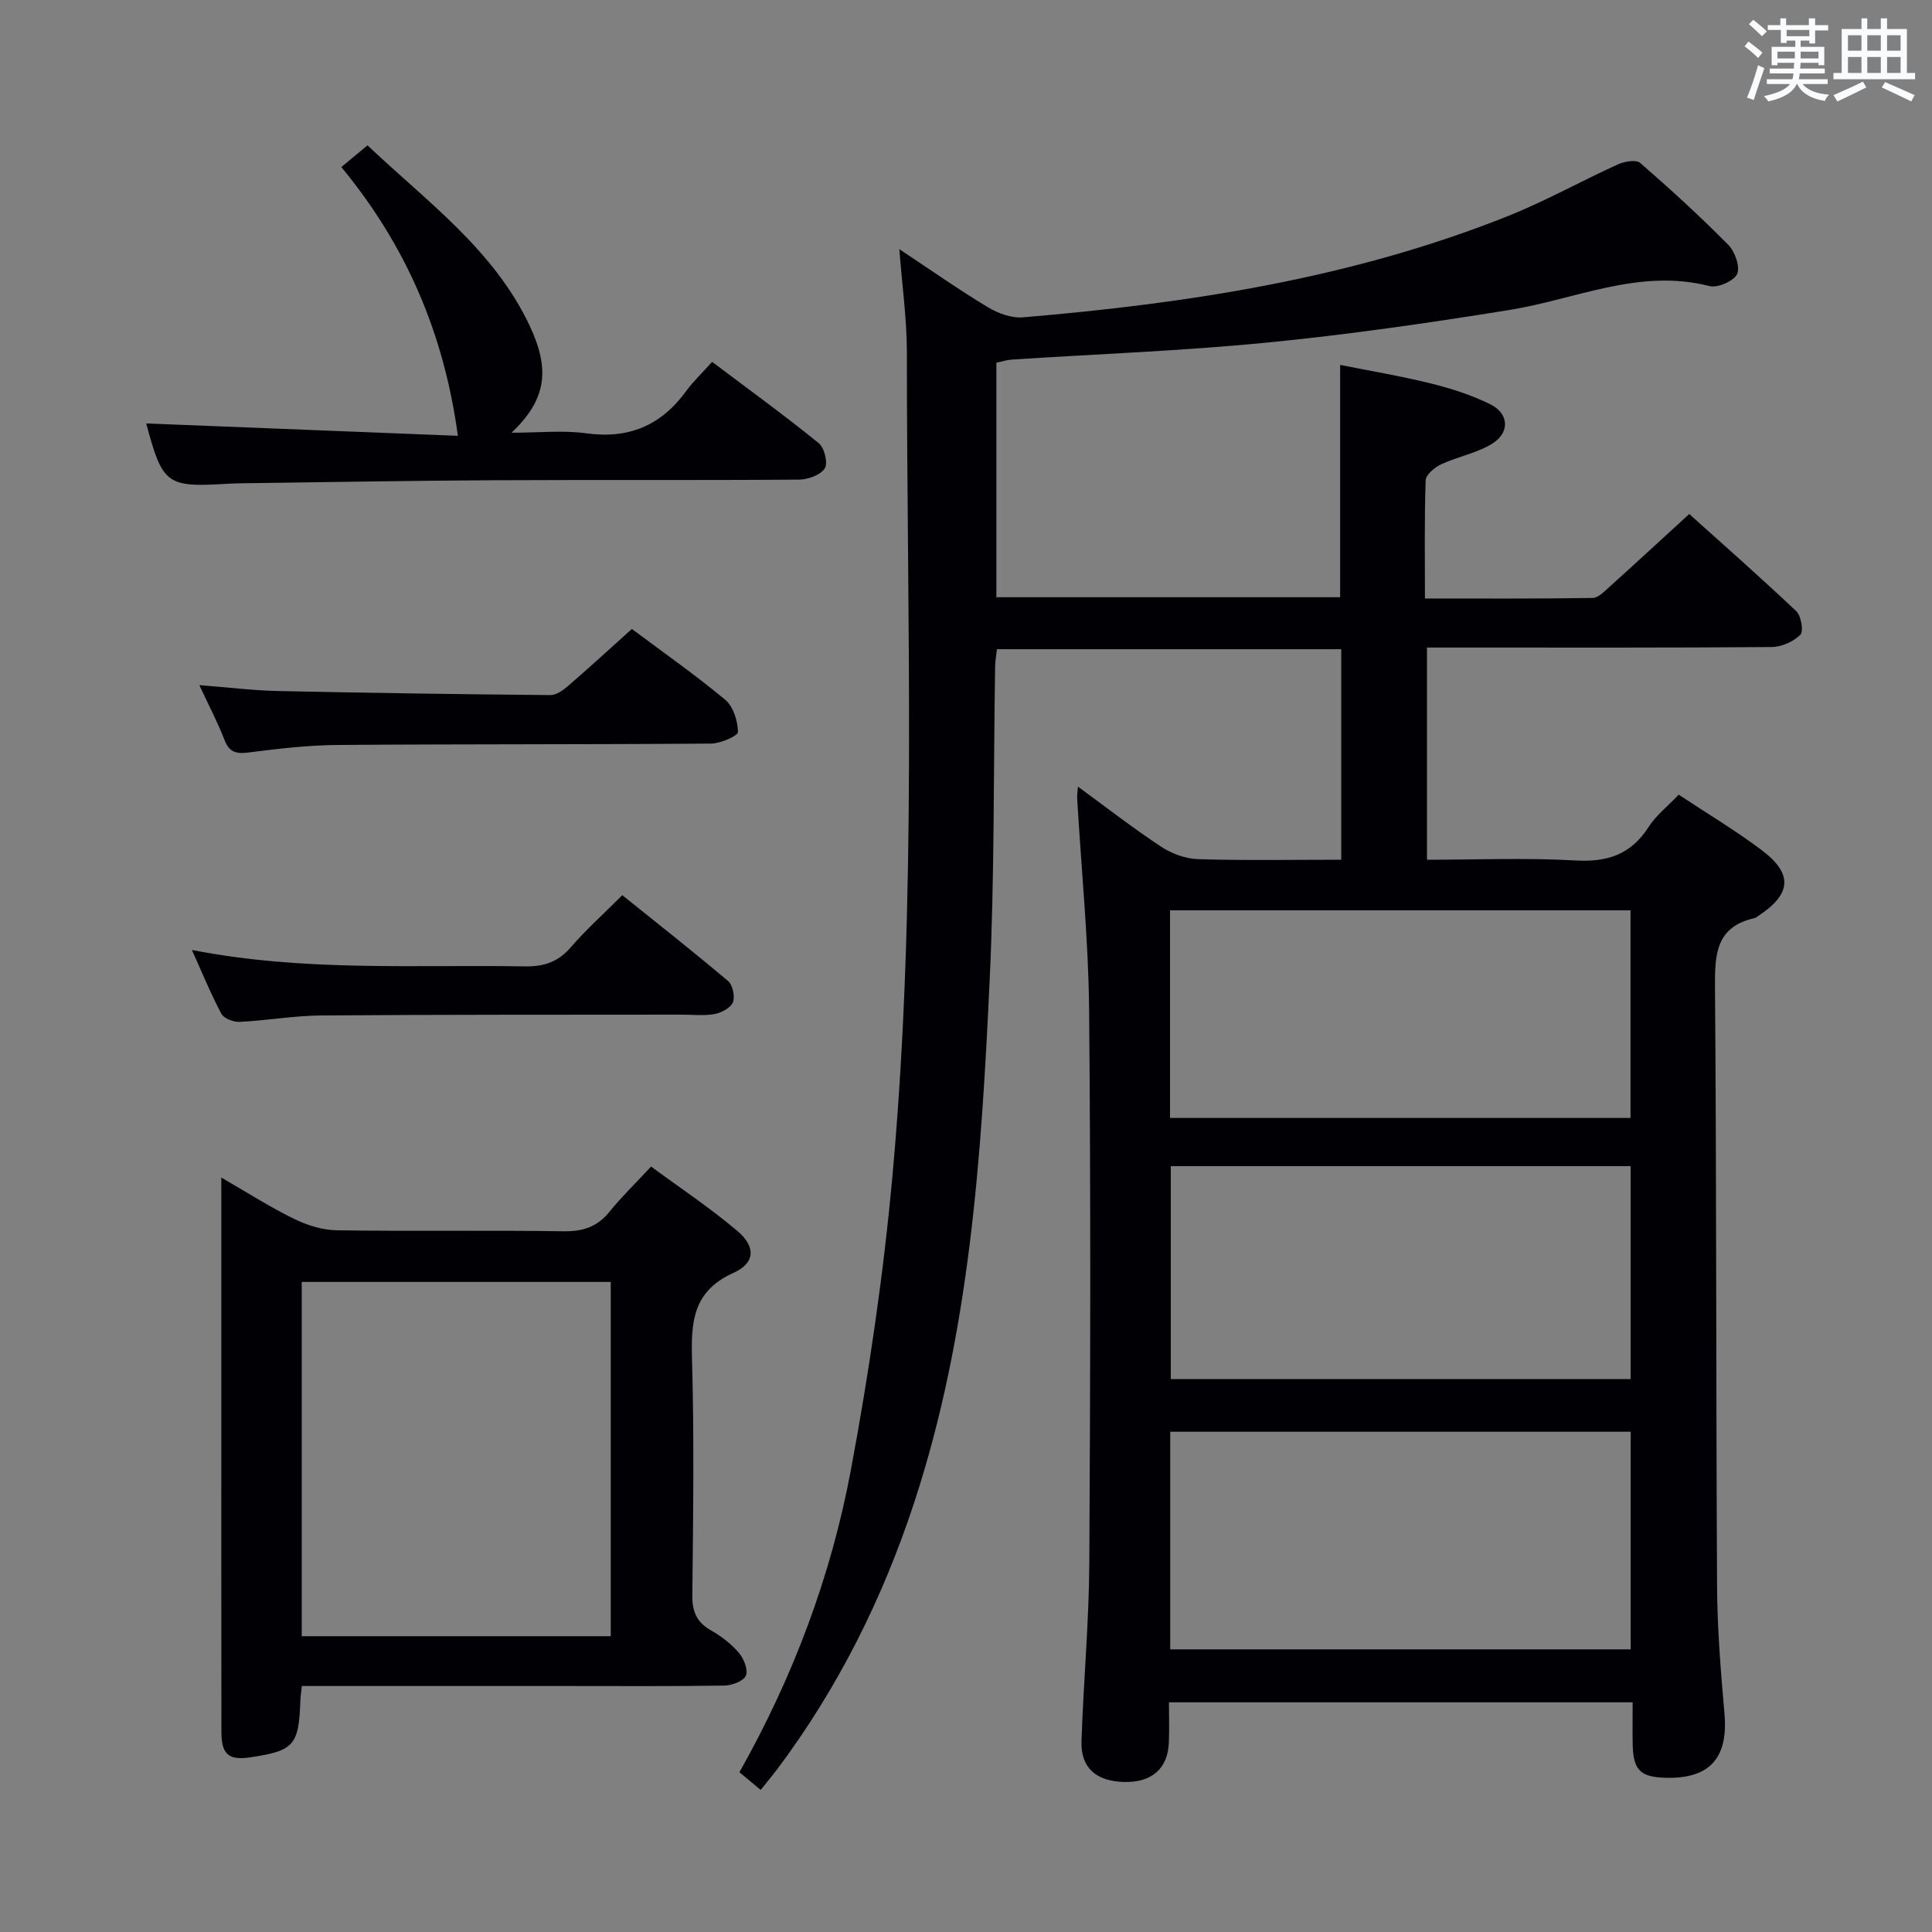 <svg enable-background="new 0 0 400 400" viewBox="0 0 400 400" xmlns="http://www.w3.org/2000/svg"><rect x="0" y="0" width="400" height="400" fill="#808080" stroke="none"/><g fill="#010105"><path d="m157.49 370.59c-1.74-1.45-2.98-2.49-4.4-3.67 11.14-19.76 18.97-40.61 23.07-62.55 3.8-20.35 6.82-40.94 8.67-61.56 5.09-56.49 2.92-113.16 2.93-169.77 0-6.91-.98-13.81-1.56-21.45 6.4 4.24 12.22 8.33 18.3 12 2.12 1.28 4.93 2.32 7.31 2.11 34.37-2.9 68.29-8.11 100.55-21.03 7.7-3.08 14.99-7.18 22.55-10.61 1.38-.63 3.82-1.07 4.67-.33 6.28 5.45 12.42 11.07 18.26 16.98 1.37 1.39 2.48 4.55 1.81 6.02-.67 1.46-4.02 2.93-5.71 2.5-14.54-3.73-27.7 2.74-41.45 4.95-16.7 2.69-33.47 5.12-50.29 6.76-17.53 1.72-35.17 2.36-52.75 3.51-.98.06-1.94.39-3.16.64v48.56h71.17c0-15.81 0-31.53 0-48.1 6.14 1.23 12.57 2.3 18.87 3.86 4.16 1.03 8.32 2.38 12.16 4.26 3.94 1.92 4.18 5.9.42 8.21-3.18 1.95-7.09 2.65-10.52 4.24-1.34.63-3.18 2.15-3.22 3.32-.28 7.96-.15 15.93-.15 24.47 11.84 0 23.28.07 34.72-.11 1.2-.02 2.48-1.4 3.54-2.35 5.32-4.79 10.58-9.65 16.46-15.03 6.8 6.11 14.61 12.98 22.16 20.12 1.02.97 1.55 4.2.84 4.89-1.44 1.41-3.88 2.51-5.91 2.53-21 .17-41.99.11-62.99.11-2.66 0-5.32 0-8.4 0v43.93c10.19 0 20.48-.43 30.72.15 6.64.38 11.49-1.23 15.15-6.91 1.58-2.46 4.02-4.36 6.25-6.71 5.9 3.91 11.78 7.41 17.2 11.5 6.52 4.92 6.14 9.06-.69 13.58-.28.18-.55.42-.86.49-7.98 1.8-8.19 7.52-8.14 14.32.33 41.32.2 82.65.43 123.98.05 8.79.76 17.6 1.53 26.37.81 9.17-3.01 13.55-12.2 13.3-5.25-.14-6.7-1.6-6.8-6.97-.05-2.79-.01-5.58-.01-8.65-32.08 0-63.66 0-96 0 0 2.79.09 5.56-.02 8.31-.21 5.41-3.54 8.31-9.22 8.18-5.83-.13-9.05-2.93-8.87-8.45.41-12.3 1.55-24.58 1.62-36.88.22-38.16.31-76.33-.04-114.48-.14-14.59-1.62-29.17-2.47-43.76-.04-.63.07-1.27.15-2.51 5.96 4.35 11.44 8.63 17.23 12.44 2.19 1.45 5.07 2.5 7.67 2.58 9.78.3 19.57.12 29.62.12 0-14.74 0-28.99 0-43.59-23.7 0-47.28 0-71.28 0-.12 1.1-.36 2.35-.38 3.61-.35 21.64-.12 43.31-1.13 64.92-1.71 36.52-4.09 73.02-15.63 108.16-6.54 19.9-15.77 38.4-28.35 55.19-1.01 1.33-2.07 2.59-3.43 4.3zm84.79-74.16v45.05h95.34c0-15.22 0-30.09 0-45.05-31.94 0-63.5 0-95.34 0zm.12-54.99v44.08h95.2c0-14.96 0-29.51 0-44.08-31.96 0-63.5 0-95.2 0zm-.16-9.98h95.34c0-14.58 0-28.79 0-42.99-31.98 0-63.54 0-95.34 0z"/><path d="m62.49 349.07c-.14 1.38-.27 2.18-.3 2.98-.32 9.3-1.3 10.42-10.31 11.78-4.53.68-6.03-.55-6.04-5.27-.03-22.32-.02-44.63-.02-66.95 0-15.65 0-31.29 0-47.81 5.34 3.08 10.03 6.09 15.01 8.53 2.71 1.33 5.89 2.34 8.87 2.39 15.65.23 31.31-.03 46.96.2 4 .06 6.97-.88 9.5-4.01 2.5-3.09 5.38-5.87 8.64-9.39 5.99 4.42 12.18 8.53 17.82 13.3 3.88 3.27 3.79 6.65-.76 8.71-8.31 3.75-8.81 9.98-8.59 17.76.47 16.31.24 32.64.07 48.96-.04 3.39.87 5.61 3.86 7.3 2.14 1.21 4.2 2.8 5.78 4.66 1.03 1.2 1.96 3.55 1.44 4.72-.51 1.15-2.9 2.03-4.48 2.05-10.82.17-21.65.09-32.47.09-18.15 0-36.3 0-54.98 0zm63.96-10.31c0-24.76 0-49.12 0-73.35-21.58 0-42.79 0-63.98 0v73.35z"/><path d="m30.27 87.67c21.68.86 43.47 1.72 64.53 2.56-2.89-21.3-10.79-39.49-24.13-55.64 1.85-1.53 3.44-2.85 5.42-4.5 12.29 11.66 26.12 21.57 33.55 37.3 4.35 9.21 3.46 15.34-3.72 22.2 5.77 0 10.69-.54 15.45.12 8.8 1.22 15.49-1.61 20.66-8.7 1.46-2.01 3.3-3.74 5.41-6.09 7.66 5.77 15.02 11.11 22.07 16.83 1.18.95 1.95 4.15 1.25 5.23-.9 1.38-3.48 2.31-5.34 2.32-21.16.16-42.33.02-63.49.13-17.15.09-34.29.4-51.43.62-1.17.01-2.33.04-3.5.11-12.51.77-13.35.13-16.73-12.49z"/><path d="m130.82 130.22c6.14 4.59 12.95 9.36 19.33 14.66 1.67 1.39 2.59 4.38 2.64 6.66.02.8-3.61 2.4-5.58 2.41-25.81.2-51.62.09-77.43.29-6.13.05-12.27.78-18.36 1.56-2.59.33-3.98-.1-4.96-2.65-1.36-3.53-3.14-6.9-5.19-11.3 5.99.46 11.14 1.11 16.3 1.22 18.79.4 37.59.67 56.39.84 1.25.01 2.68-1.04 3.72-1.95 4.28-3.69 8.44-7.52 13.14-11.74z"/><path d="m39.73 196.68c23.35 4.56 46.15 3 68.88 3.4 3.99.07 6.92-.89 9.56-3.95 3.14-3.64 6.75-6.87 10.67-10.79 7.32 5.89 14.72 11.7 21.9 17.77.96.82 1.47 3.22 1 4.4-.48 1.17-2.39 2.18-3.81 2.44-2.26.4-4.64.11-6.98.12-24.81.03-49.62-.02-74.44.17-5.63.04-11.24 1.05-16.88 1.33-1.27.06-3.26-.69-3.79-1.67-2.15-4.03-3.88-8.28-6.11-13.22z"/></g><path d="m361.2 9.6.8-1c.9.7 1.9 1.4 2.9 2.3l-.9 1.1c-1-1-2-1.8-2.8-2.4zm.5 10.6c.9-2.1 1.6-4.3 2.3-6.7.4.2.8.4 1.3.6-.7 2.1-1.5 4.3-2.2 6.6zm.4-15.2.9-.9c1 .8 2 1.6 2.8 2.4l-1 1c-.9-.9-1.8-1.7-2.7-2.5zm12.5-1.2h1.2v1.4h2.7v1.1h-2.7v2.7h-1.2v-.6h-1.8v1.3h4.9v3.8h-1.2v-.5h-3.7c0 .4-.1.9-.1 1.2h5.1v1h-5.2c0 .5-.1.9-.2 1.2h6v1h-5.2c1.1 1.3 2.9 2 5.5 2.2-.4.4-.7.8-.9 1.3-2.9-.5-4.8-1.6-5.7-3.5h-.1c-.8 1.7-2.7 2.9-5.9 3.6-.2-.4-.6-.8-.9-1.1 2.8-.6 4.6-1.4 5.4-2.5h-4.8v-1h5.3c.1-.3.2-.7.2-1.2h-4.9v-1h5c0-.4 0-.8.1-1.2h-3.5v.5h-1.2v-3.8h4.9v-1.3h-1.8v.5h-1.2v-2.7h-2.7v-1h2.6v-1.4h1.2v1.4h4.7v-1.4zm-6.6 8.3h3.6c0-.4 0-.9 0-1.4h-3.6zm1.9-4.6h4.7v-1.3h-4.7zm6.6 3.2h-3.7v1.4h3.7z" fill="#fafbfc"/><path d="m385.3 3.8h1.3v2.2h2.8v-2.2h1.3v2.2h4.1v9.1h1.7v1.3h-16.9v-1.3h1.7v-9.1h4.1v-2.2zm.4 13.1.7 1.2c-1.8.9-3.8 1.9-6 2.9-.2-.4-.5-.8-.8-1.3 2.3-1 4.3-1.9 6.1-2.8zm-3.1-6.4h2.8v-3.2h-2.8zm0 4.6h2.8v-3.3h-2.8zm4-4.6h2.8v-3.2h-2.8zm0 4.6h2.8v-3.3h-2.8zm3.7 1.9c2.1.9 4.1 1.8 6.1 2.7l-.7 1.3c-2.2-1.1-4.2-2-6.1-2.9zm3.2-9.7h-2.8v3.2h2.8zm-2.8 7.8h2.8v-3.3h-2.8z" fill="#fafbfc"/></svg>